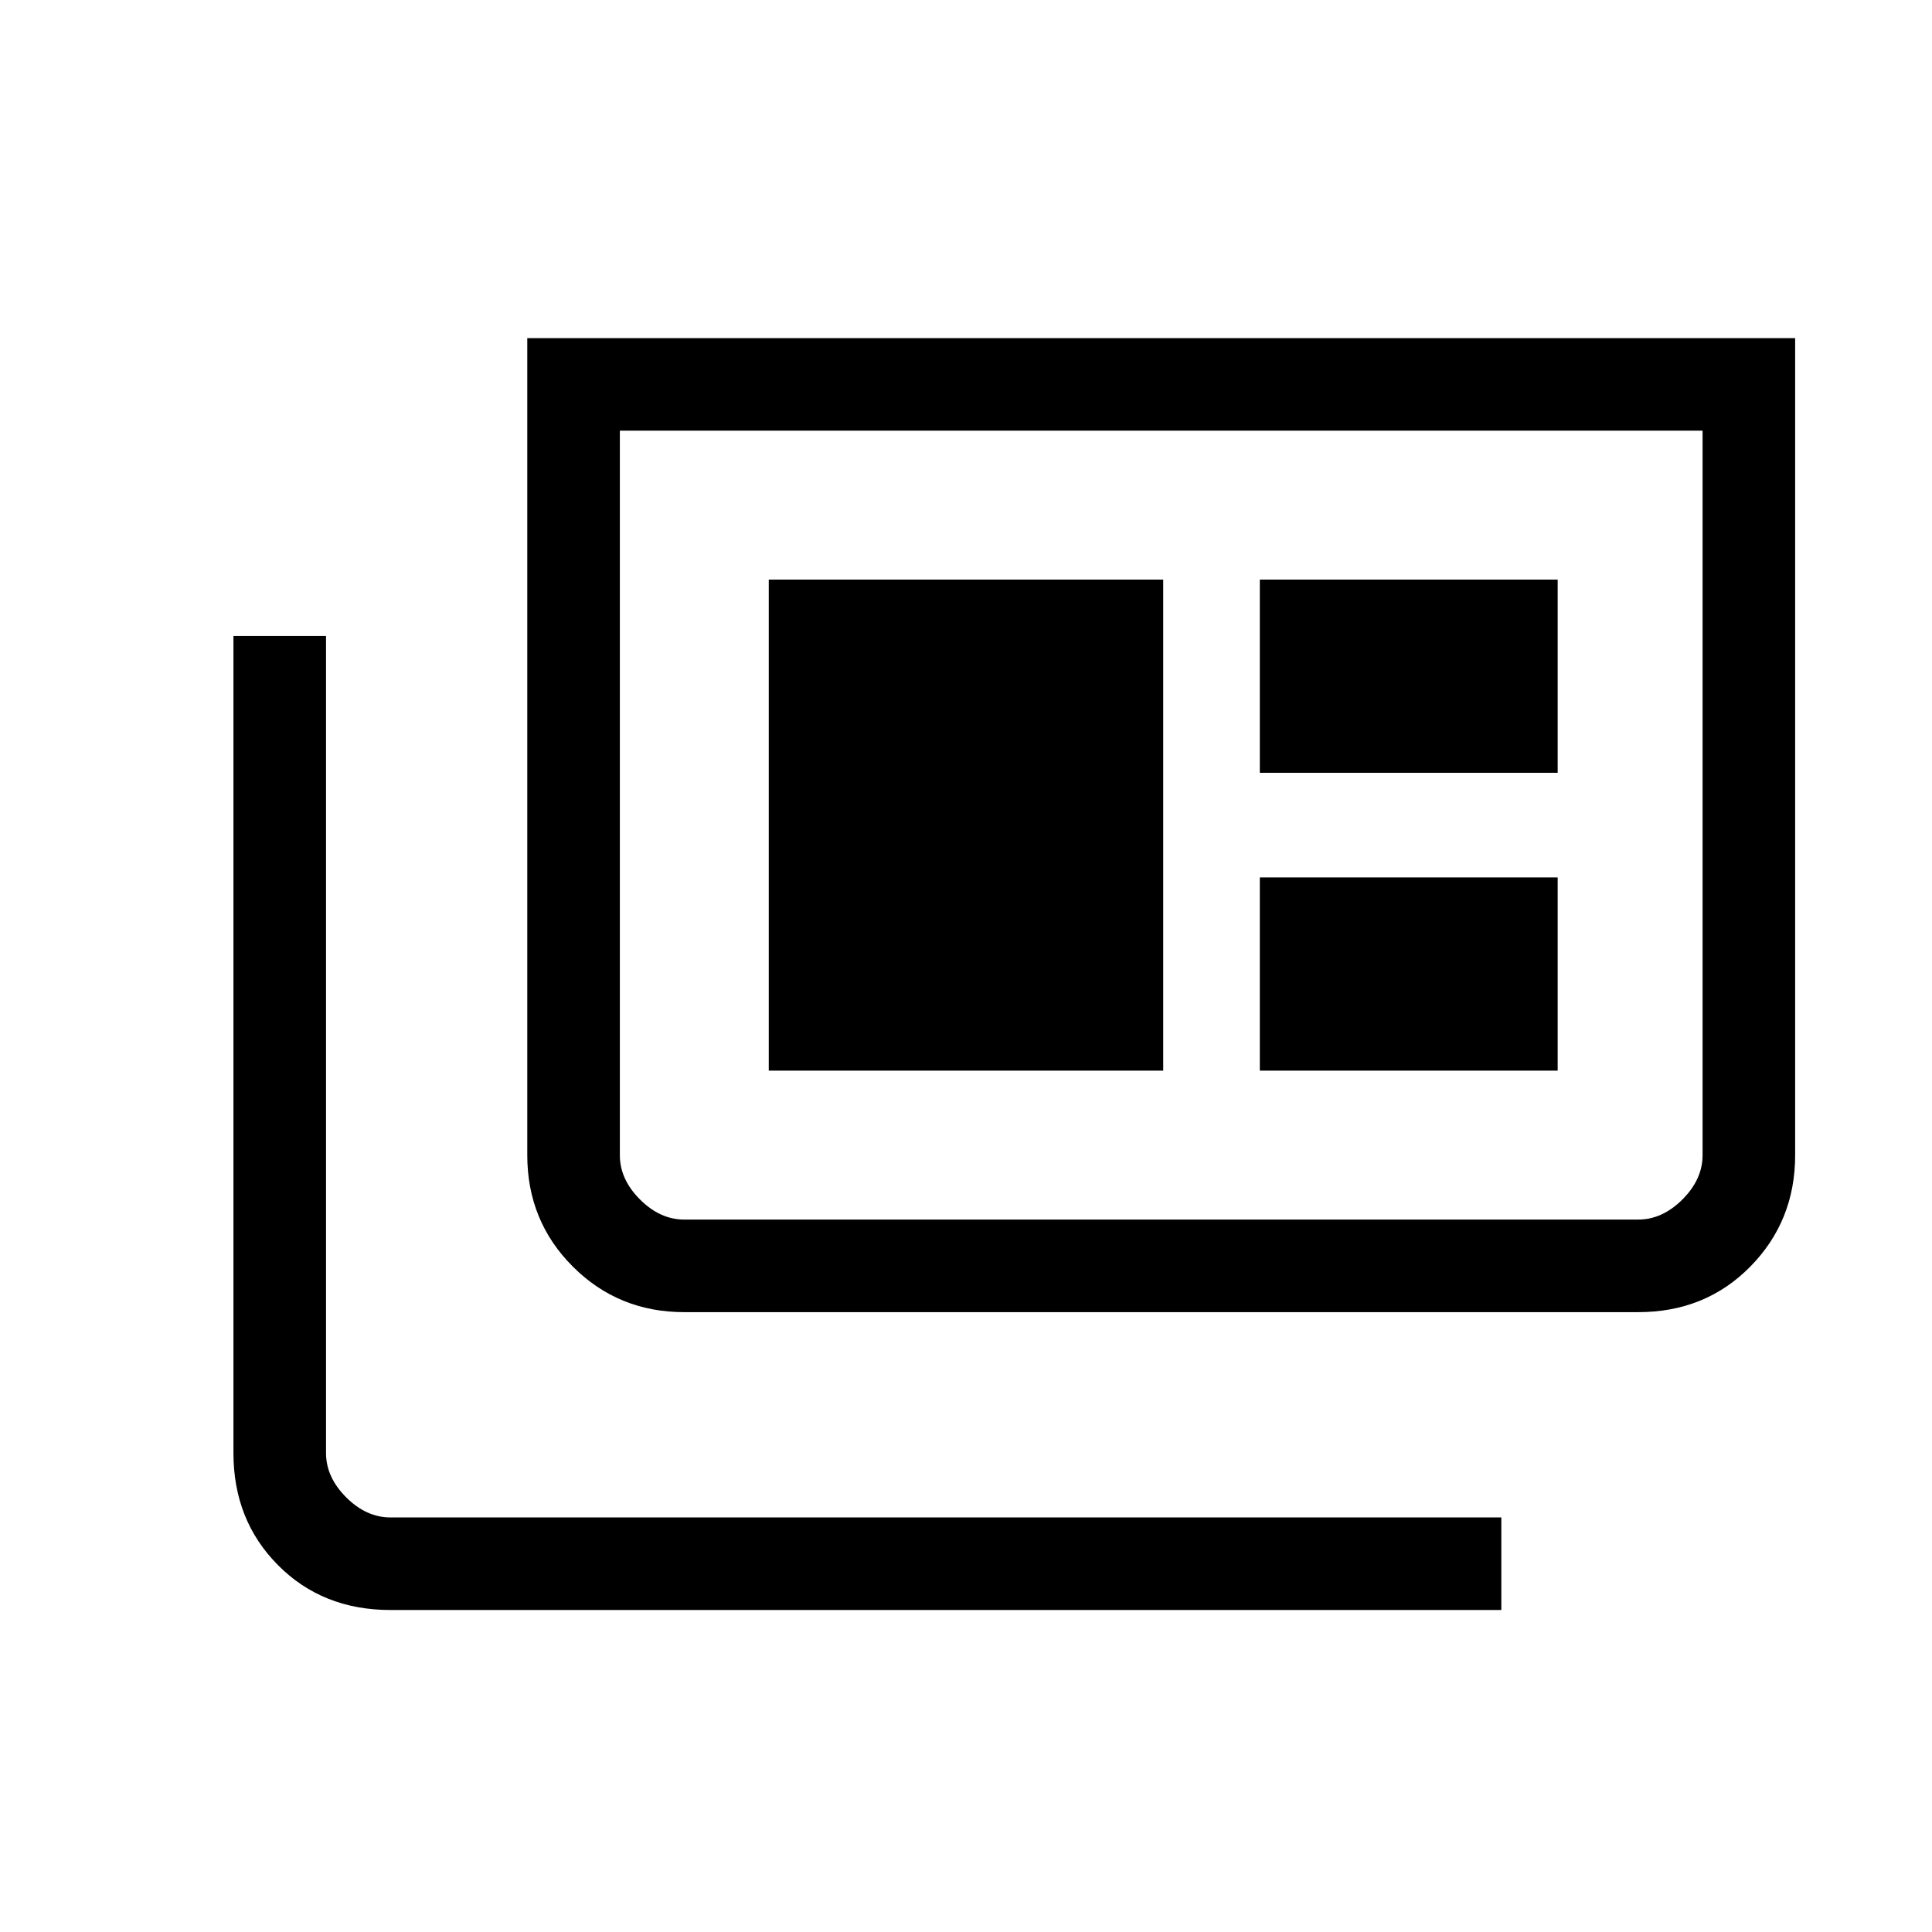 <svg xmlns="http://www.w3.org/2000/svg" height="20" viewBox="0 -960 960 960" width="20"><path d="M194-160q-33.725 0-55.863-22.288Q116-204.575 116-238v-406h46v406q0 12 10 22t22 10h552v46H194Zm146-148q-32.725 0-55.362-22.638Q262-353.275 262-386v-406h630v406q0 32.725-22.287 55.362Q847.425-308 814-308H340Zm0-46h474q12 0 22-10t10-22v-360H308v360q0 12 10 22t22 10Zm42-74h196v-244H382v244Zm244 0h148v-96H626v96Zm0-148h148v-96H626v96ZM308-354v-392 392Z"/></svg>